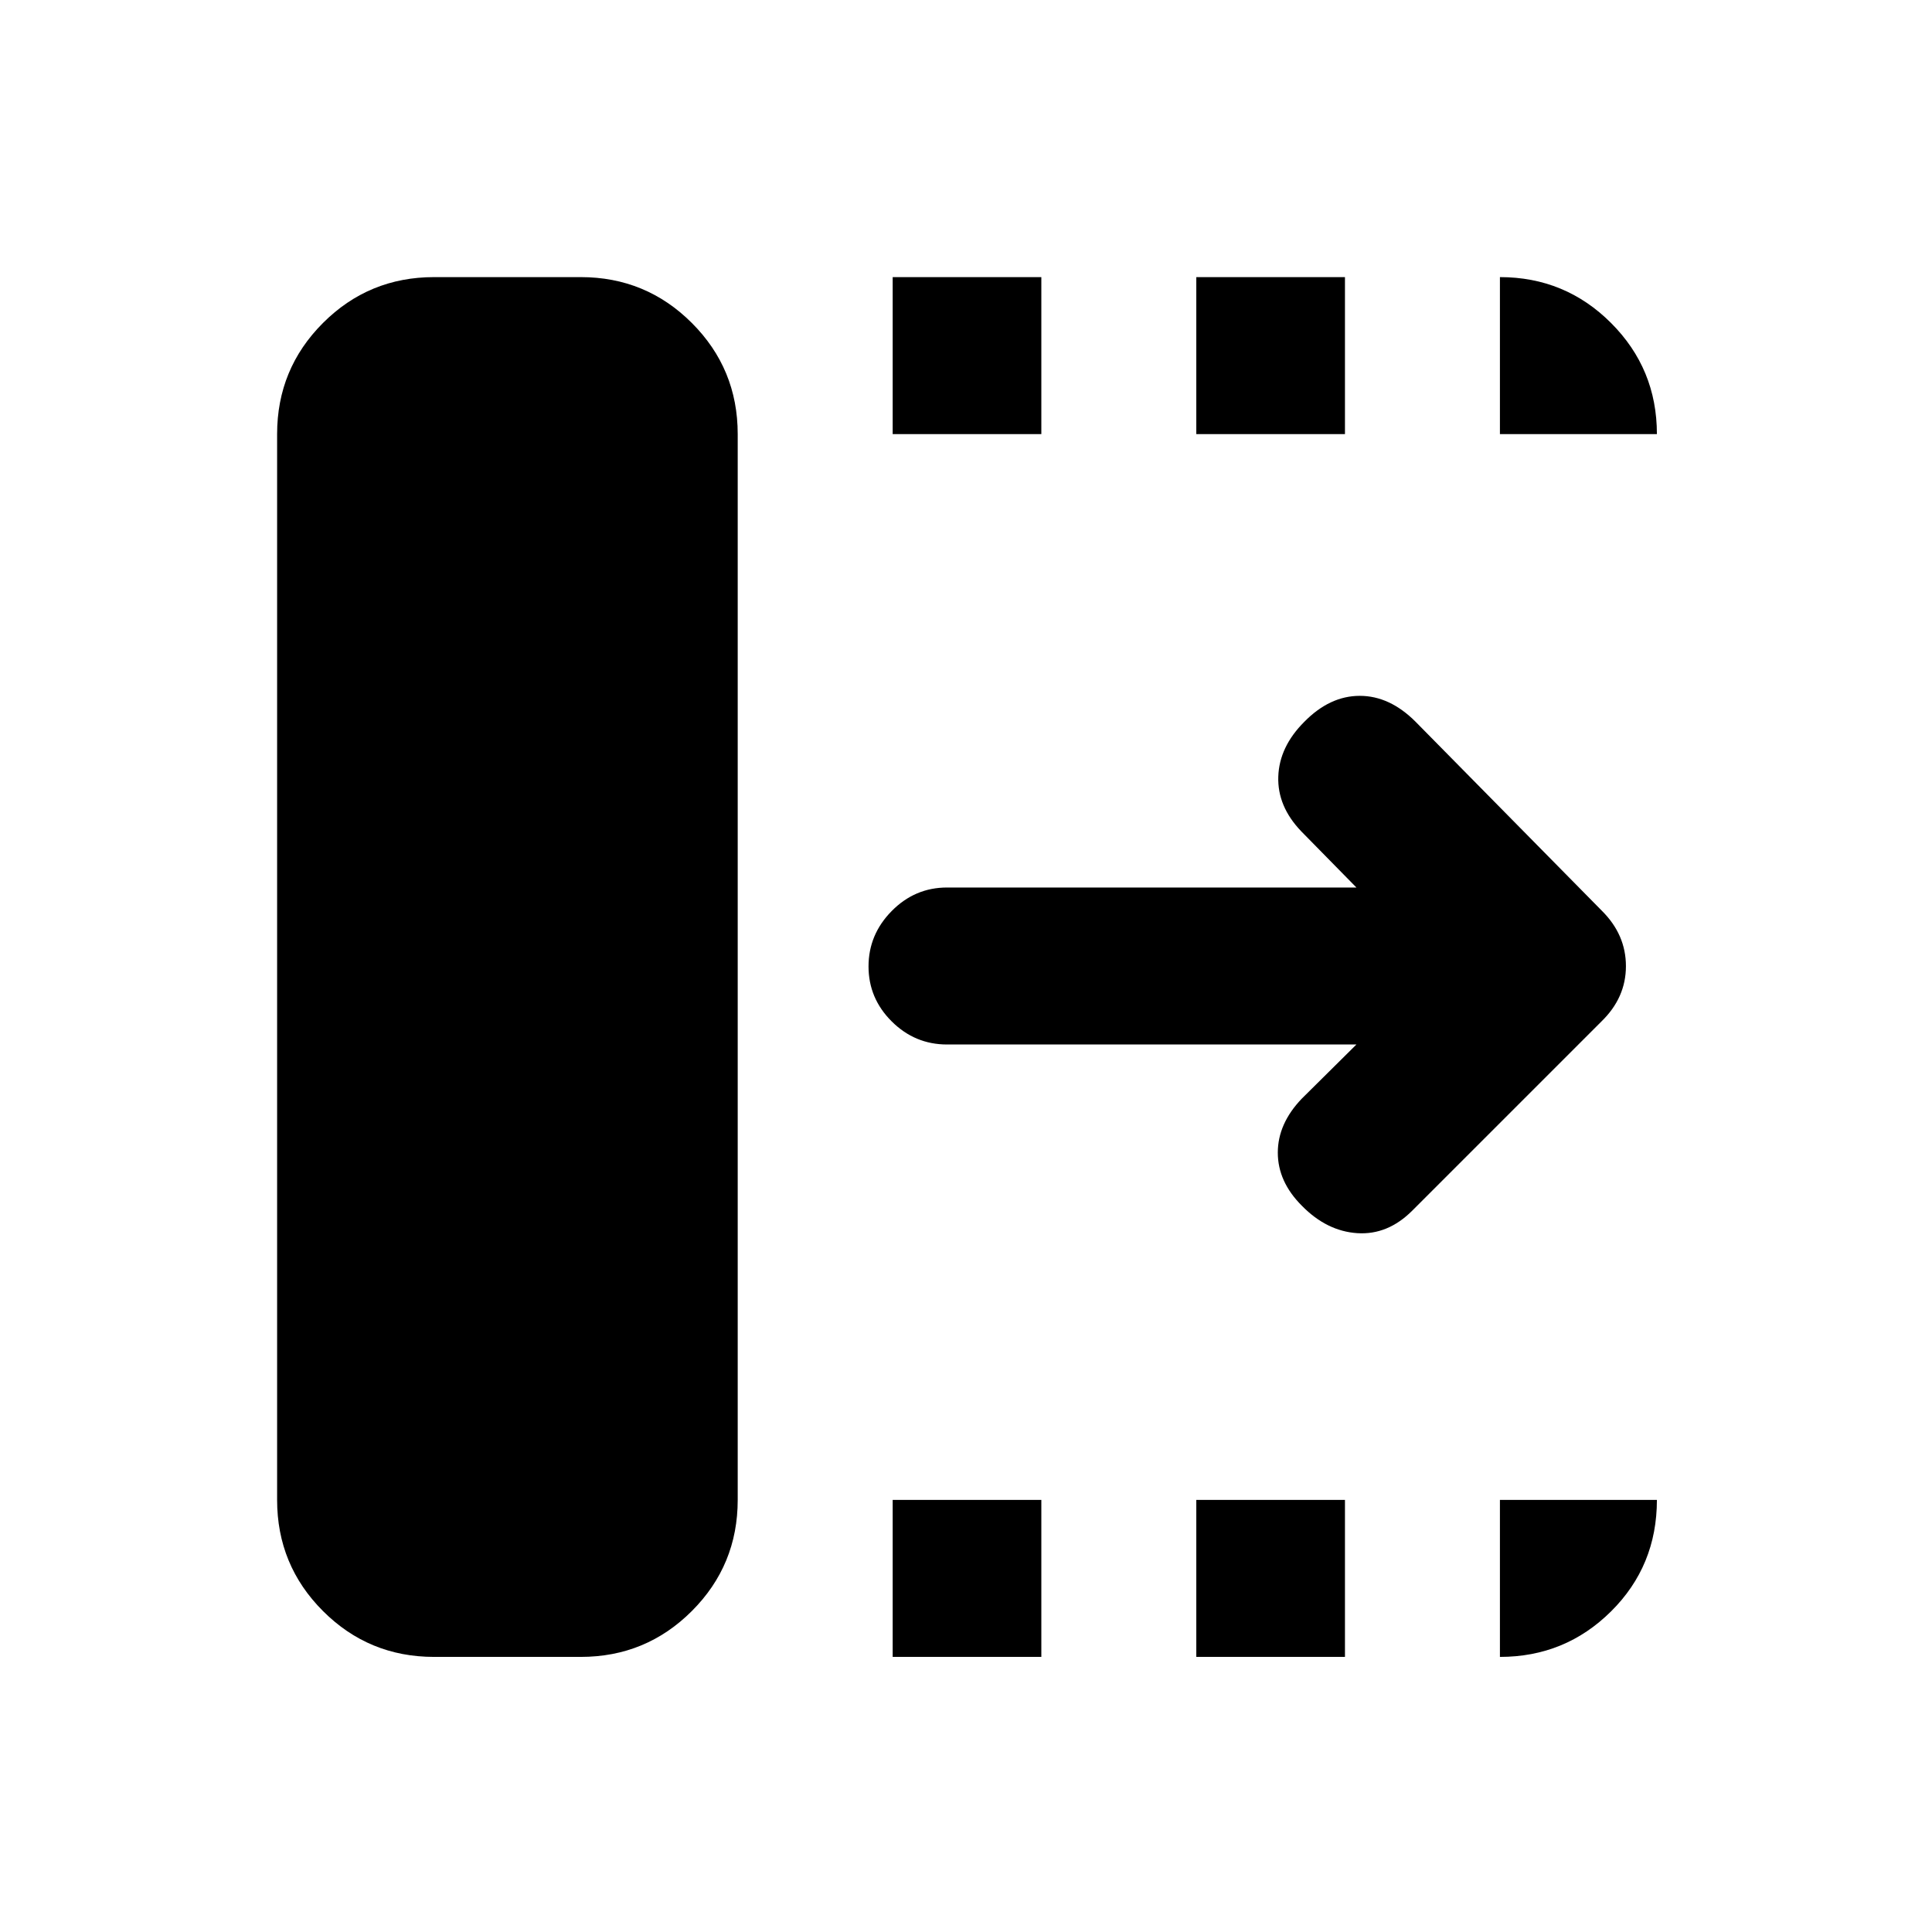 <svg xmlns="http://www.w3.org/2000/svg" height="20" viewBox="0 96 960 960" width="20"><path d="M443.565 919.305v-78.001h73.87v78.001h-73.87Zm0-607.609v-78.001h73.87v78.001h-73.87Zm150.87 607.609v-78.001h73.869v78.001h-73.869Zm0-607.609v-78.001h73.869v78.001h-73.869ZM674 615H470.565q-15.952 0-27.476-11.463-11.524-11.464-11.524-27.326 0-15.863 11.524-27.537T470.565 537H674l-27.391-27.891q-11.935-12.435-11.435-27.229.5-14.793 12.913-27.206 12.674-12.913 27.576-12.913 14.902 0 27.768 12.913l92.55 93.899q11.932 11.854 11.932 27.518 0 15.664-12.174 27.474l-94 94q-12.174 12.174-27.315 11.185-15.141-.989-27.533-13.62-11.956-11.956-11.956-26.38t11.935-26.859L674 615ZM215.696 919.305q-32.421 0-55.211-22.79t-22.79-55.211V311.696q0-32.421 22.79-55.211t55.211-22.79h72.869q32.42 0 55.21 22.79t22.79 55.211v529.608q0 32.421-22.79 55.211t-55.21 22.79h-72.869Zm529.608-607.609v-78.001q32.421 0 55.211 22.79t22.79 55.211h-78.001Zm0 607.609v-78.001h78.001q0 32.783-22.79 55.392t-55.211 22.609Z"/></svg>